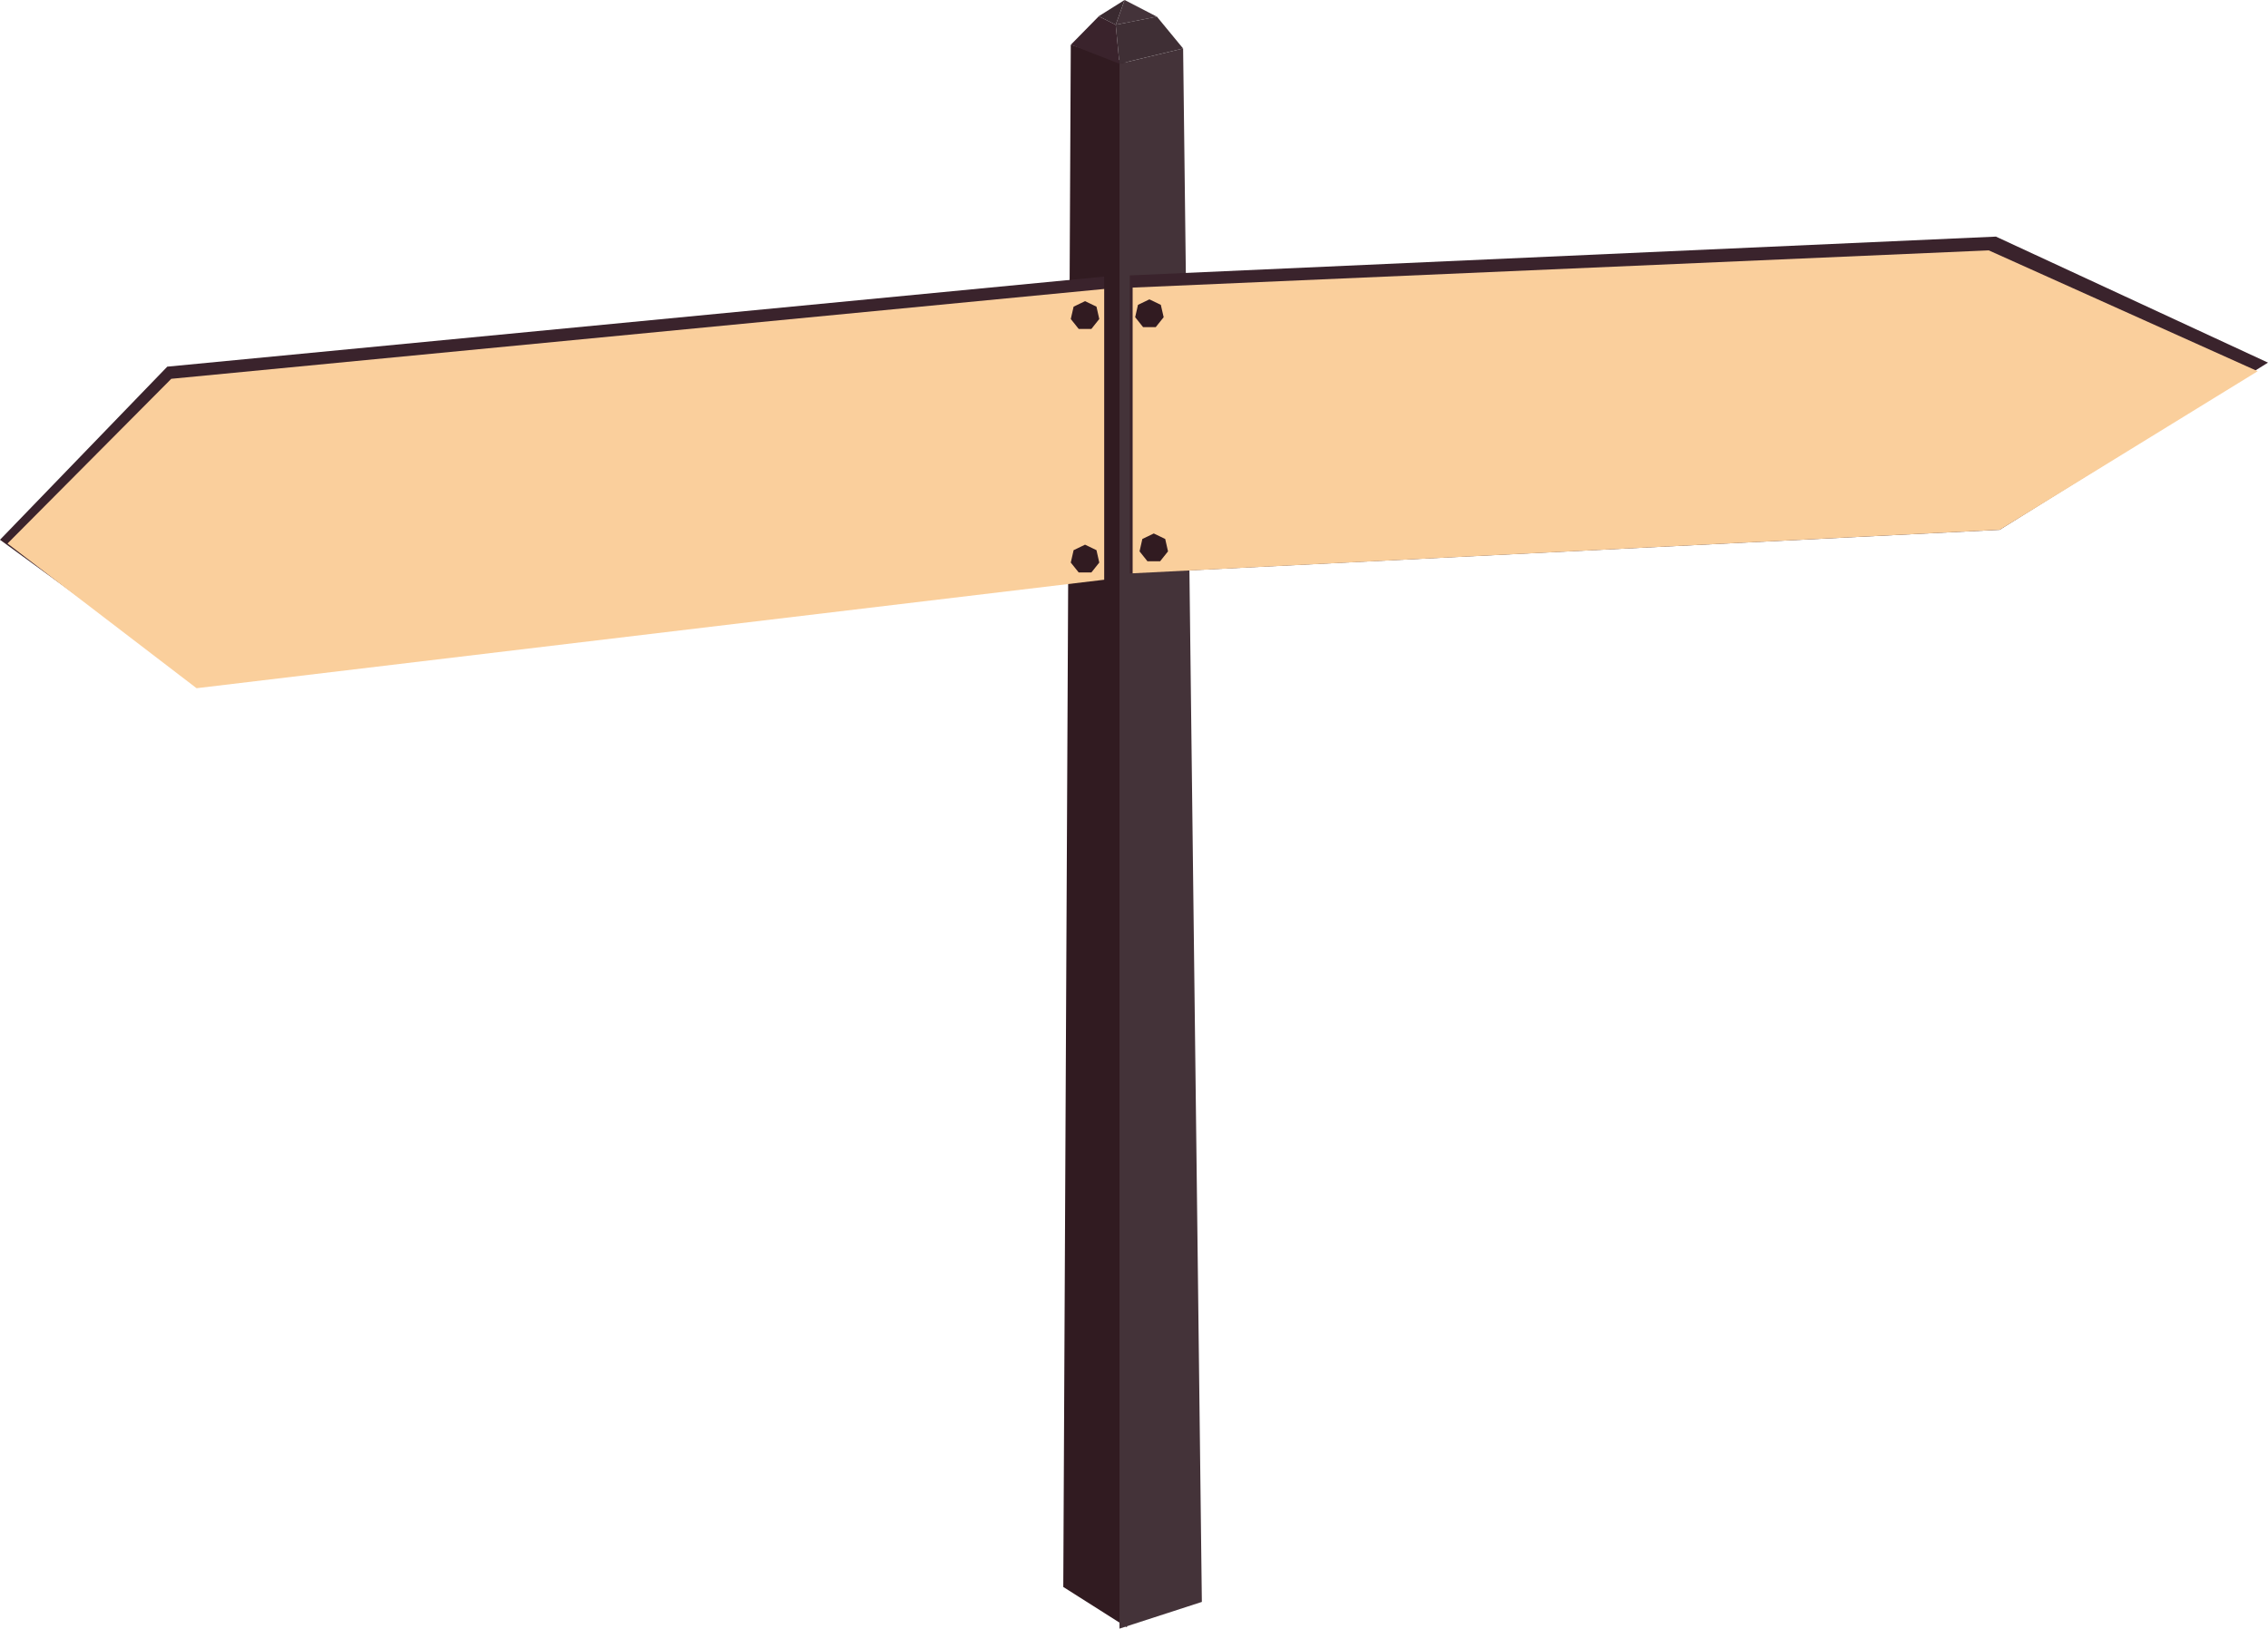 <?xml version="1.0" encoding="UTF-8"?><svg id="Layer_2" xmlns="http://www.w3.org/2000/svg" viewBox="0 0 807.69 580.11"><defs><style>.cls-1{fill:#3f2f35;}.cls-1,.cls-2,.cls-3,.cls-4,.cls-5,.cls-6,.cls-7{stroke-width:0px;}.cls-2{fill:#facf9c;}.cls-3{fill:#443339;}.cls-4{fill:#3a232c;}.cls-5{fill:#3a2a30;}.cls-6{fill:#44333a;}.cls-7{fill:#311b21;}</style></defs><g id="Layer_1-2"><g id="drogowskaz"><g id="slupek"><path class="cls-7" d="m401.33,579.65c-7.56-4.79-15.11-9.59-22.67-14.38.89-183.11,1.78-366.22,2.67-549.33,6.67,2.1,13.33,4.21,20,6.31v557.4Z"/><path class="cls-3" d="m428,570.6c-9.78,3.17-19.56,6.34-29.33,9.51V22.71c7.56-1.81,15.11-3.63,22.67-5.44,2.22,184.44,4.44,368.89,6.67,553.33Z"/><path class="cls-6" d="m400.51,0c-1.06,2.94-2.12,5.88-3.18,8.83,4.89-.96,9.78-1.93,14.67-2.89-3.83-1.98-7.66-3.96-11.49-5.94Z"/><path class="cls-5" d="m391.29,5.79c2.01,1.01,4.03,2.02,6.04,3.03,1.06-2.94,2.12-5.88,3.18-8.83-3.07,1.93-6.14,3.86-9.22,5.79Z"/><path class="cls-1" d="m421.33,17.27c-7.56,1.81-15.11,3.63-22.67,5.44-.44-4.63-.89-9.26-1.33-13.89,4.89-.96,9.78-1.93,14.67-2.89,3.11,3.78,6.22,7.56,9.33,11.33Z"/><path class="cls-4" d="m398.67,22.71c-5.78-2.26-11.56-4.52-17.33-6.77,3.32-3.38,6.64-6.76,9.96-10.14,2.01,1.01,4.03,2.02,6.04,3.03.44,4.63.89,9.26,1.33,13.89Z"/></g><g id="leftside"><path class="cls-4" d="m0,192.27c23.33,17,46.67,34,70,51,107.74-12.88,215.49-25.76,323.23-38.64v-106.11c-111.22,10.69-222.44,21.39-333.66,32.08-19.86,20.56-39.72,41.11-59.58,61.67Z"/><path class="cls-2" d="m2.67,193.6c22.44,17.18,44.89,34.36,67.33,51.54,107.74-12.88,215.49-25.76,323.23-38.64v-103.57c-110.74,10.67-221.49,21.33-332.23,32-19.44,19.56-38.89,39.11-58.33,58.67Z"/><polygon class="cls-7" points="386.41 194.01 382.34 195.97 381.33 200.38 384.15 203.91 388.67 203.91 391.48 200.38 390.48 195.97 386.41 194.01"/><polygon class="cls-7" points="386.41 107.27 382.34 109.23 381.33 113.63 384.15 117.16 388.67 117.16 391.48 113.63 390.48 109.23 386.41 107.27"/></g><g id="rightside"><path class="cls-4" d="m807.69,129.16c-31.85,19.85-63.7,39.7-95.56,59.56-103.26,5.17-206.52,10.33-309.78,15.5v-106.11l308.45-13.83c32.3,14.96,64.59,29.93,96.89,44.89Z"/><path class="cls-2" d="m804.03,132.22c-30.63,18.83-61.26,37.66-91.89,56.49-102.93,5.17-205.85,10.33-308.78,15.5v-101.77c101.63-4.42,203.26-8.84,304.89-13.26,31.92,14.35,63.85,28.7,95.77,43.05Z"/><polygon class="cls-7" points="410.89 190.02 406.82 191.98 405.82 196.39 408.63 199.92 413.15 199.92 415.96 196.39 414.96 191.98 410.89 190.02"/><polygon class="cls-7" points="409.33 106.63 405.26 108.59 404.26 112.99 407.08 116.52 411.59 116.52 414.41 112.99 413.4 108.59 409.33 106.63"/></g></g></g></svg>